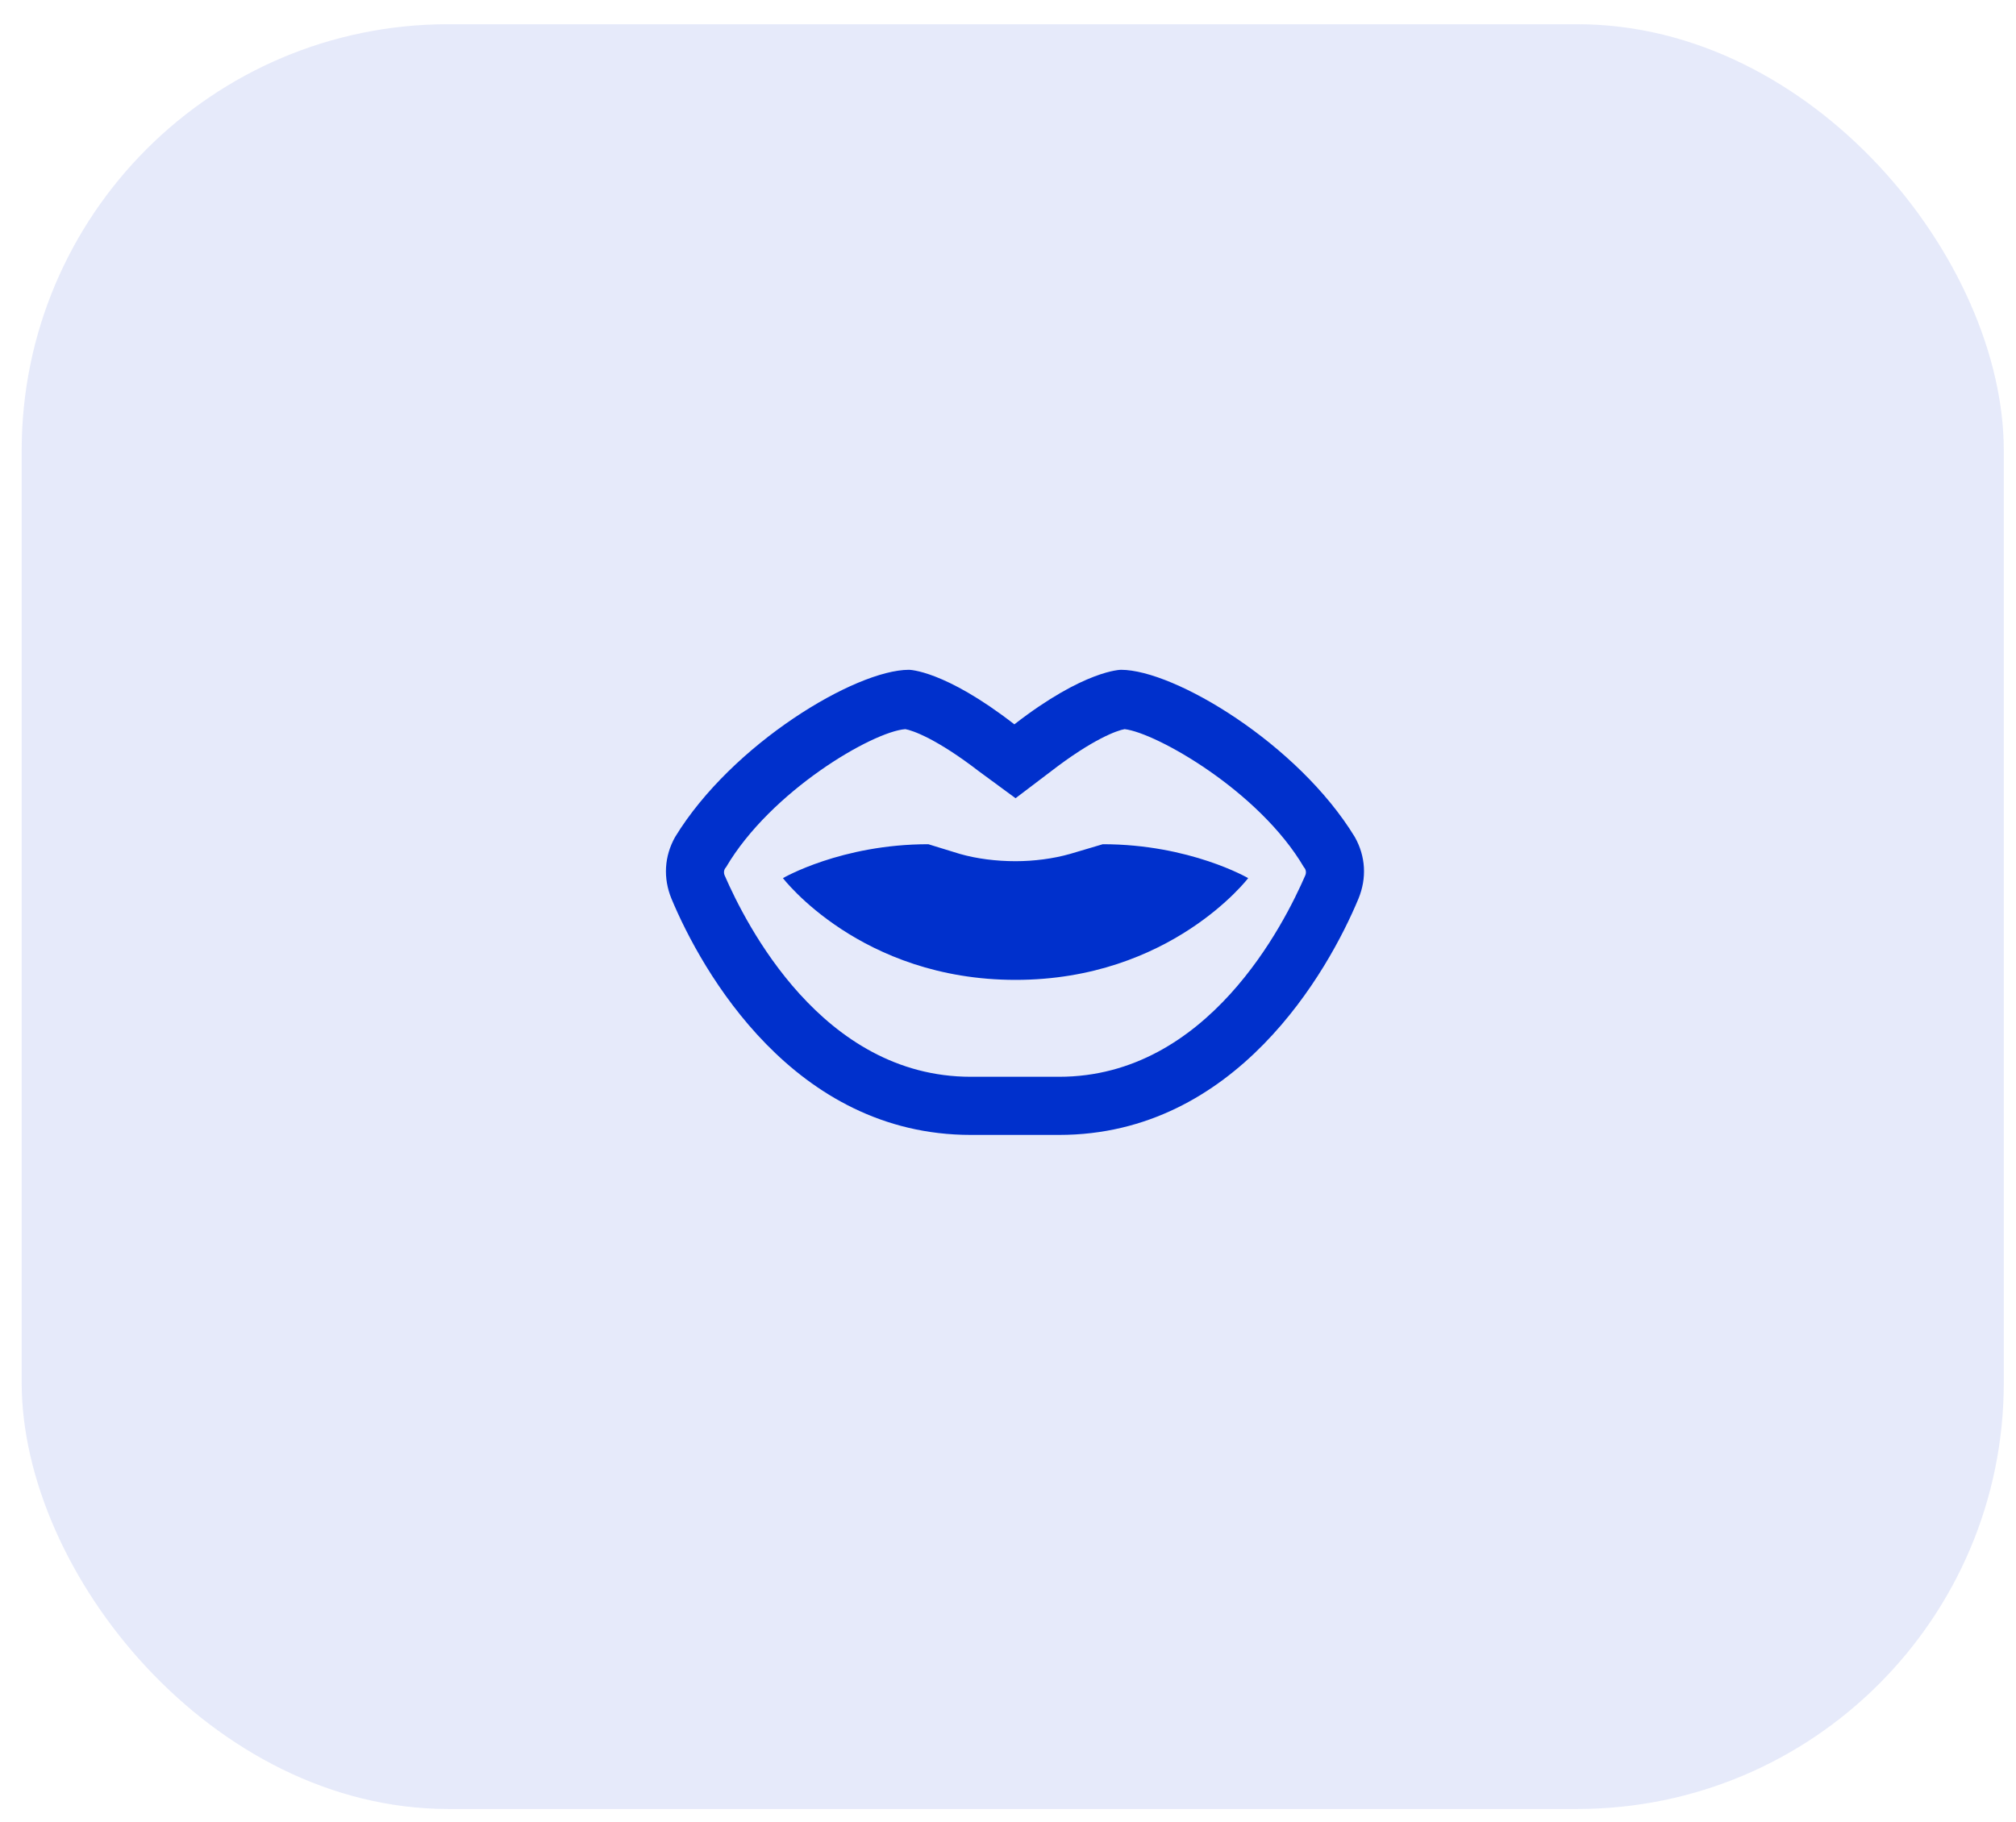 <svg width="52" height="47" viewBox="0 0 52 47" fill="none" xmlns="http://www.w3.org/2000/svg">
<rect opacity="0.1" x="0.559" y="0.625" width="51.126" height="46.047" rx="11" fill="#0030CC"/>
<path d="M34.945 21.594C35.227 22.094 35.258 22.656 35.039 23.188C34.258 25.062 31.883 29.281 27.32 29.281H25.039C20.477 29.281 18.102 25.062 17.32 23.188C17.102 22.656 17.133 22.094 17.414 21.594C18.883 19.188 22.07 17.281 23.445 17.281C23.445 17.281 24.352 17.281 26.164 18.688C27.977 17.281 28.914 17.281 28.914 17.281C30.289 17.281 33.477 19.188 34.945 21.594ZM27.32 27.781C31.164 27.781 33.133 23.812 33.664 22.594C33.695 22.531 33.695 22.438 33.633 22.375C32.477 20.406 29.82 18.906 29.008 18.812C28.82 18.844 28.195 19.062 27.102 19.906L26.195 20.594L25.258 19.906C24.164 19.062 23.539 18.844 23.352 18.812C22.508 18.875 19.883 20.406 18.727 22.375C18.664 22.438 18.664 22.531 18.695 22.594C19.227 23.812 21.195 27.781 25.039 27.781H27.32ZM27.602 22.031L28.445 21.781C30.695 21.781 32.195 22.656 32.195 22.656C32.195 22.656 30.195 25.281 26.195 25.281C22.195 25.281 20.195 22.656 20.195 22.656C20.195 22.656 21.695 21.781 23.945 21.781L24.758 22.031C25.195 22.156 25.695 22.219 26.195 22.219C26.664 22.219 27.164 22.156 27.602 22.031Z" fill="#0030CC"/>
</svg>
